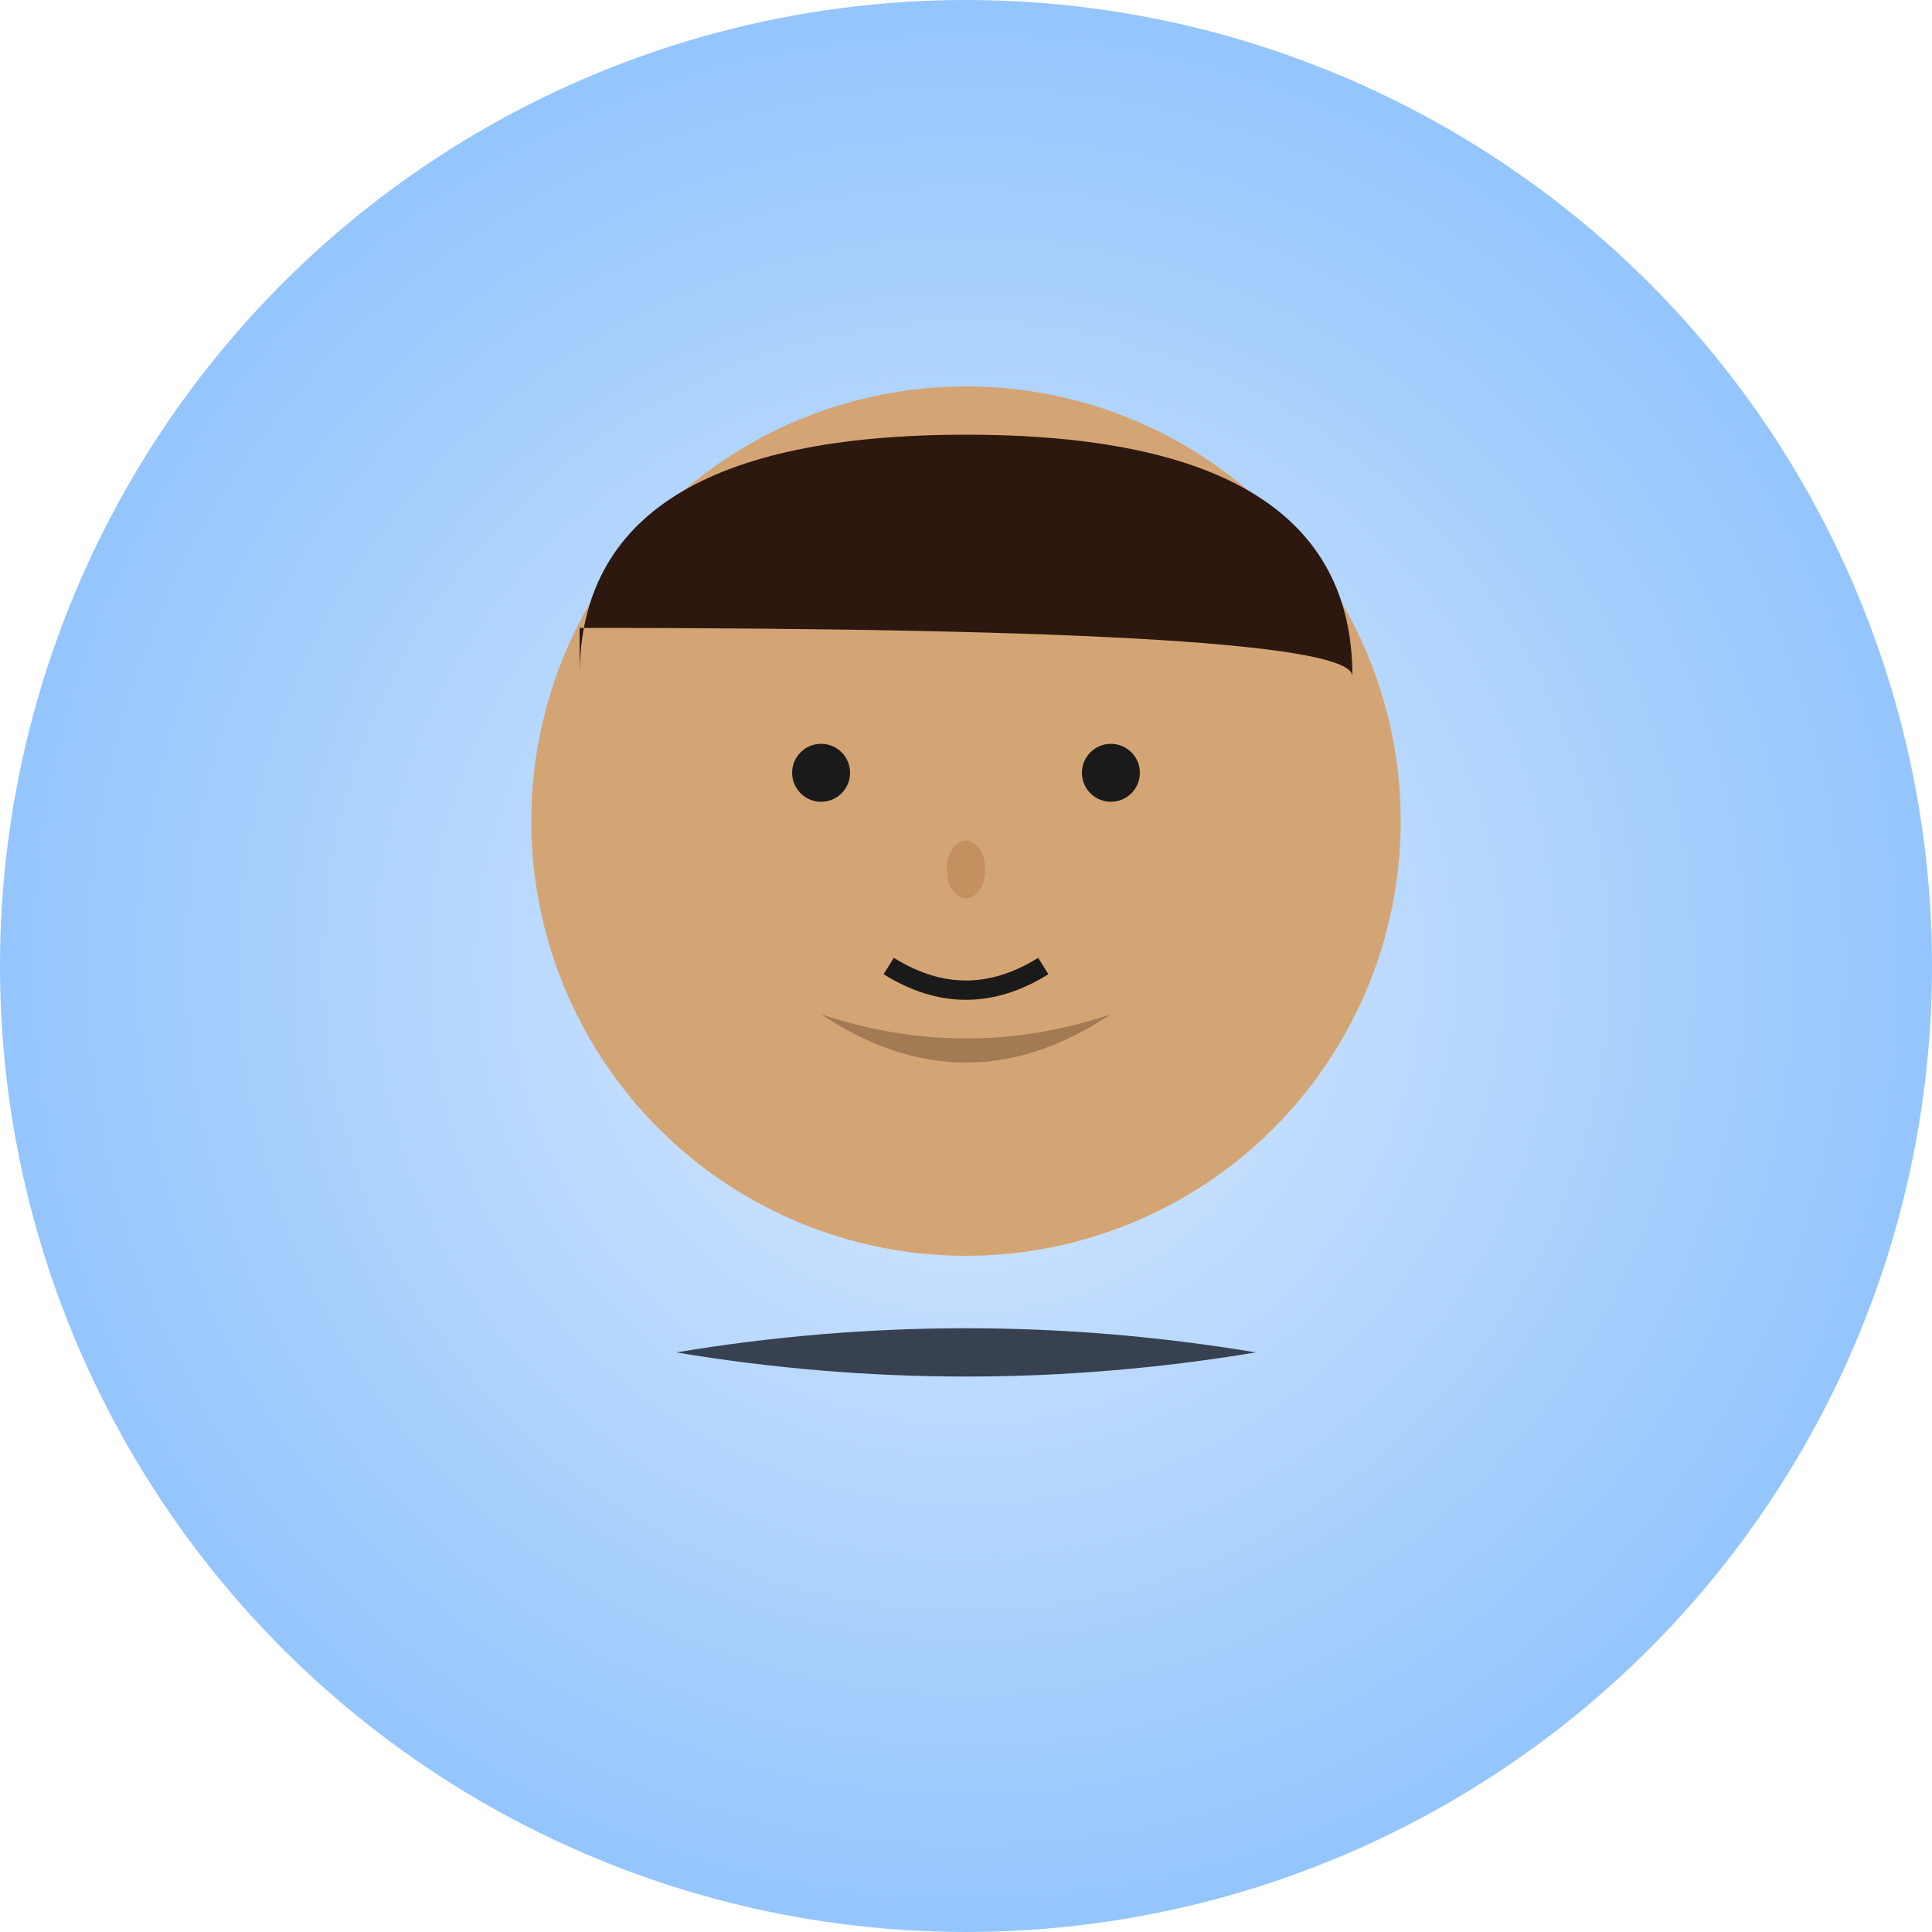 <svg width="200" height="200" xmlns="http://www.w3.org/2000/svg">
  <defs>
    <radialGradient id="bg2" cx="50%" cy="50%" r="50%">
      <stop offset="0%" stop-color="#dbeafe"/>
      <stop offset="100%" stop-color="#93c5fd"/>
    </radialGradient>
  </defs>
  <circle cx="100" cy="100" r="100" fill="url(#bg2)"/>
  <!-- Face -->
  <circle cx="100" cy="85" r="45" fill="#d4a574"/>
  <!-- Hair (shorter, male style) -->
  <path d="M60 70Q60 45 100 45Q140 45 140 70Q140 65 60 65Z" fill="#2d1810"/>
  <!-- Eyes -->
  <circle cx="85" cy="80" r="3" fill="#1a1a1a"/>
  <circle cx="115" cy="80" r="3" fill="#1a1a1a"/>
  <!-- Nose -->
  <ellipse cx="100" cy="90" rx="2" ry="3" fill="#c49060"/>
  <!-- Mouth -->
  <path d="M92 100Q100 105 108 100" stroke="#1a1a1a" stroke-width="2" fill="none"/>
  <!-- Beard/stubble -->
  <path d="M85 105Q100 110 115 105Q100 115 85 105Z" fill="#2d1810" opacity="0.3"/>
  <!-- Shirt collar -->
  <path d="M70 140Q100 135 130 140Q100 145 70 140Z" fill="#374151"/>
</svg>